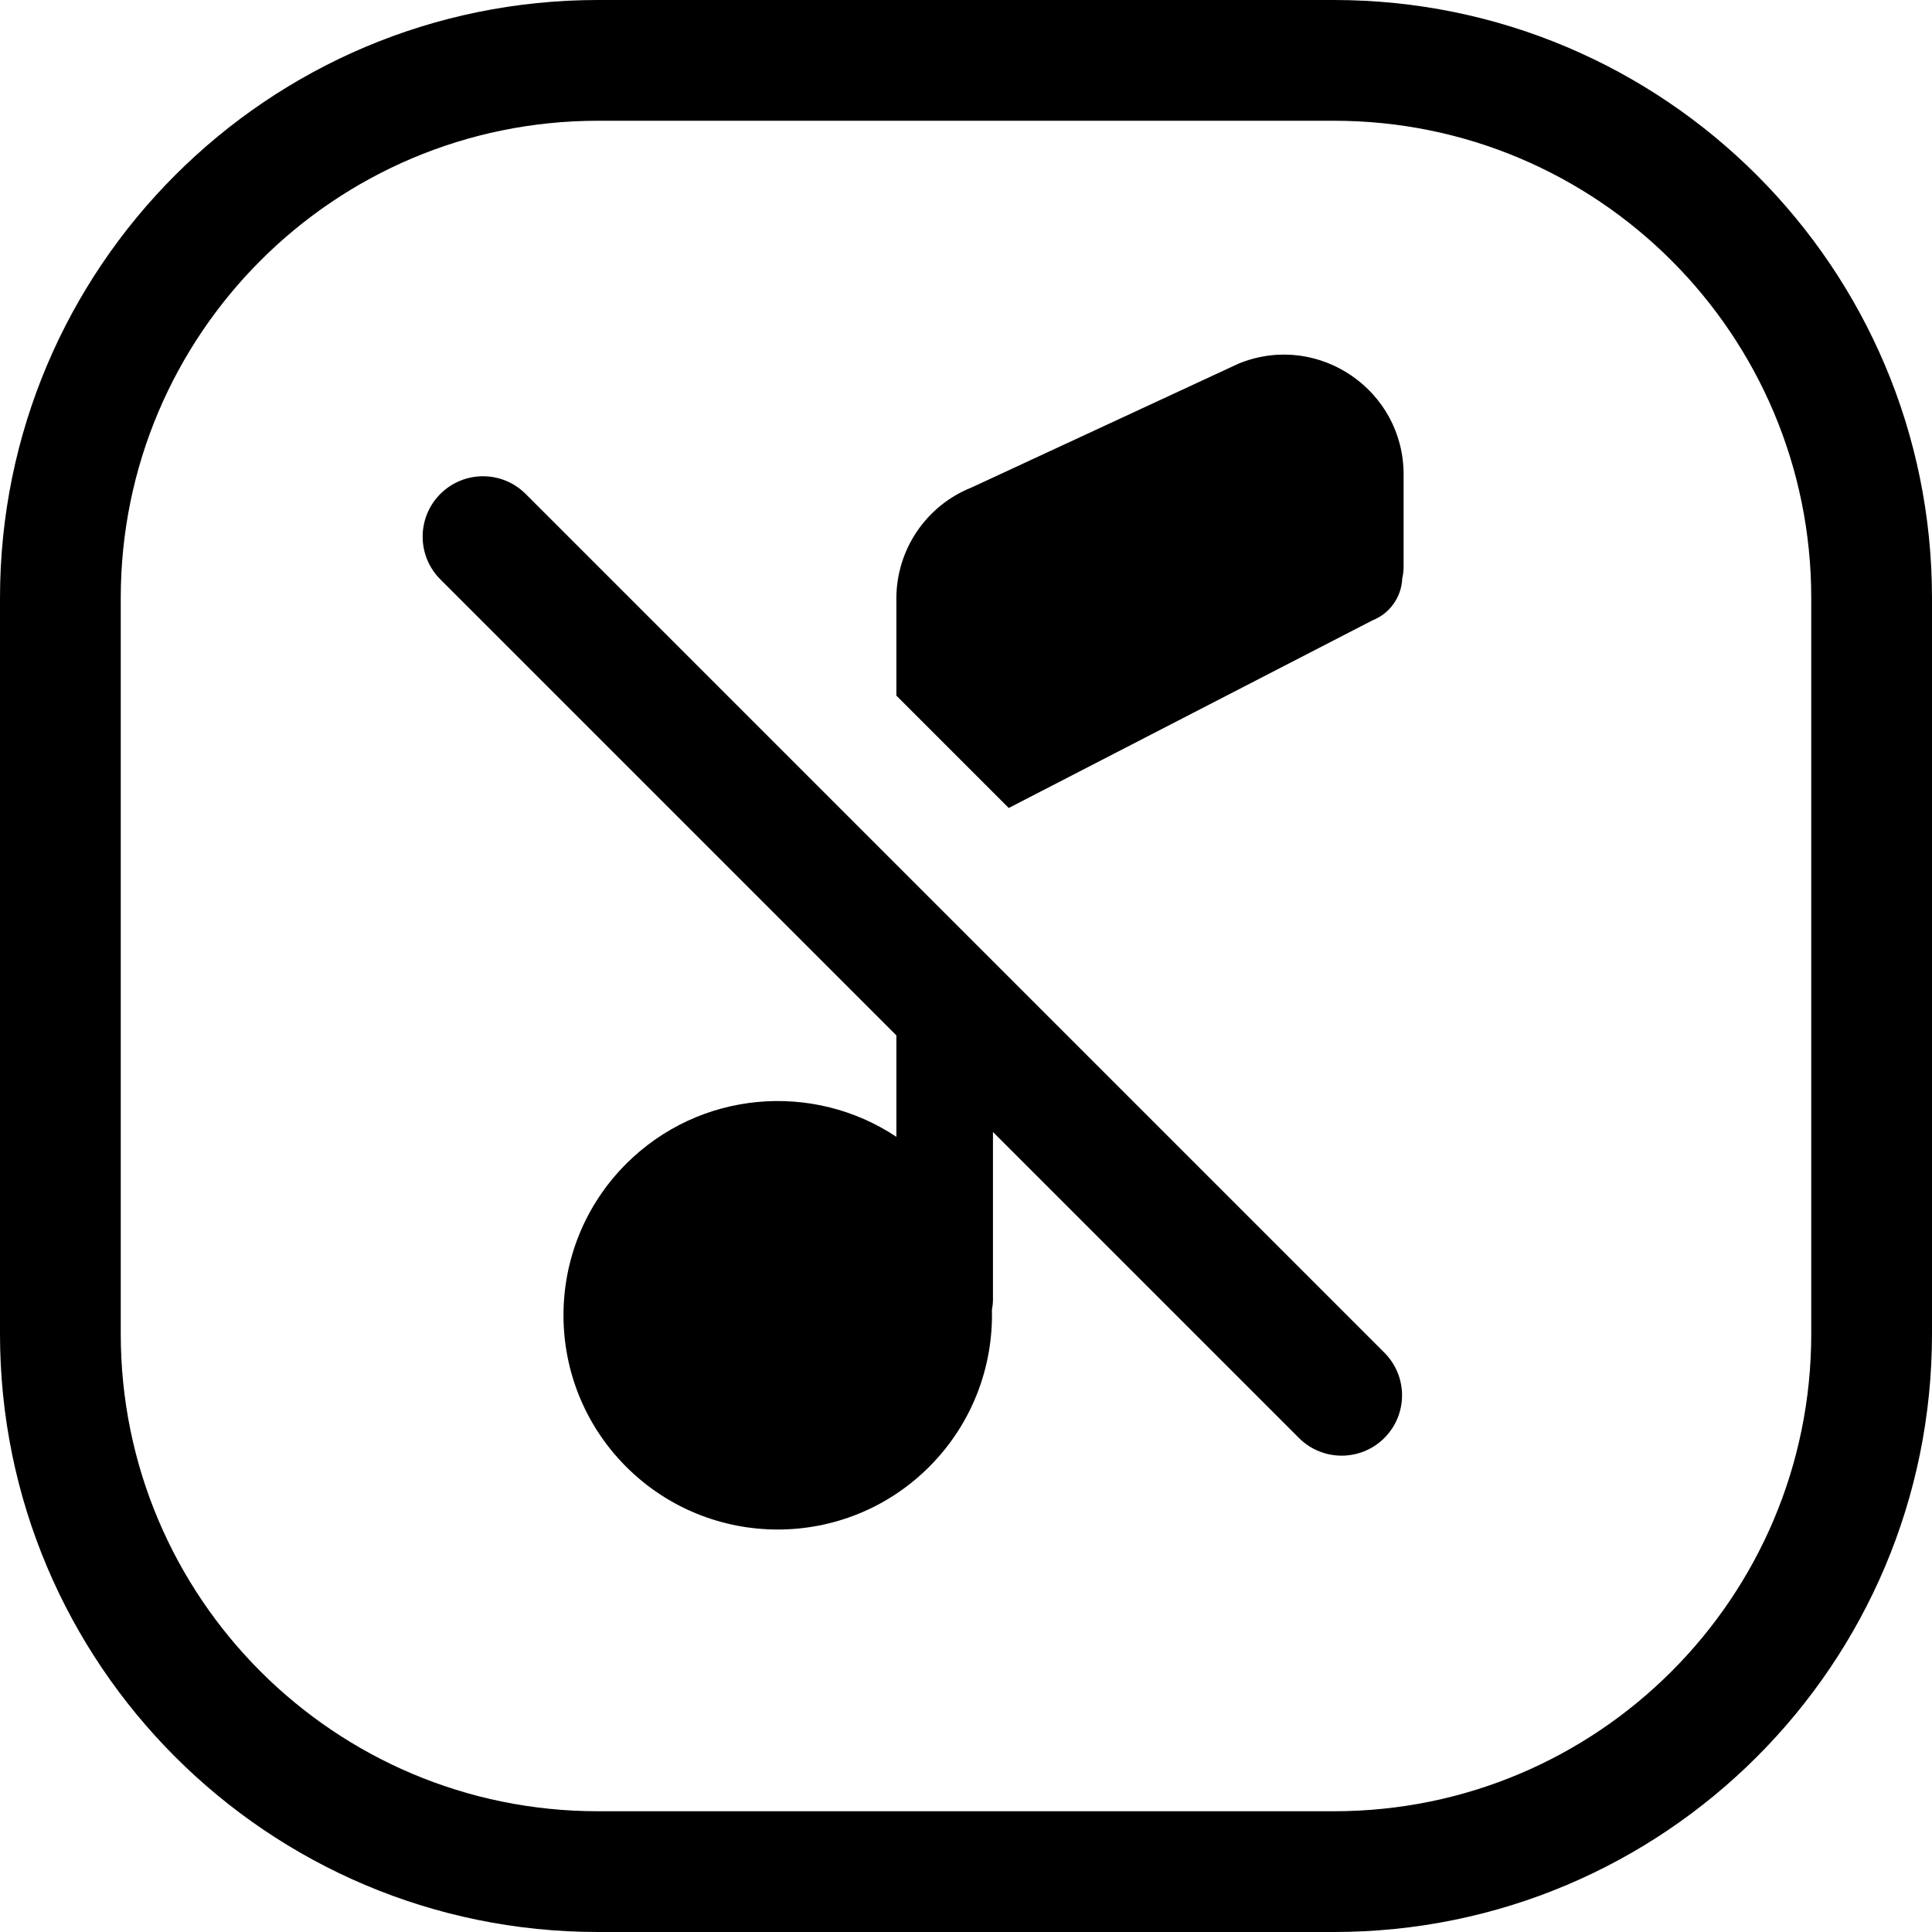 <svg width="24" height="24" viewBox="0 0 24 24" fill="none" xmlns="http://www.w3.org/2000/svg">
<path d="M22.5 7.429V16.571C22.5 19.846 19.846 22.5 16.571 22.5H7.429C4.154 22.5 1.5 19.846 1.5 16.571V7.429C1.5 4.154 4.154 1.5 7.429 1.5H16.571C19.846 1.5 22.5 4.154 22.5 7.429ZM16.571 0H7.429C3.326 0 0 3.326 0 7.429V16.571C0 20.674 3.326 24 7.429 24H16.571C20.674 24 24 20.674 24 16.571V7.429C24 3.326 20.674 0 16.571 0ZM17.419 7.186C17.43 7.14 17.436 7.093 17.436 7.043V5.893C17.436 4.853 16.393 4.132 15.419 4.504C15.406 4.509 15.393 4.515 15.38 4.52L12.071 6.055C11.505 6.28 11.135 6.827 11.135 7.436V8.641L12.531 10.037L17.05 7.706C17.272 7.618 17.41 7.41 17.419 7.186ZM16.136 17.863C16.429 18.156 16.904 18.156 17.197 17.863C17.49 17.57 17.49 17.096 17.197 16.803L6.53 6.136C6.237 5.843 5.763 5.843 5.47 6.136C5.177 6.429 5.177 6.904 5.47 7.197L11.135 12.862V14.122C10.101 13.433 8.692 13.545 7.779 14.457C6.74 15.496 6.74 17.181 7.779 18.221C8.819 19.26 10.504 19.26 11.543 18.221C12.08 17.683 12.339 16.974 12.322 16.271C12.33 16.23 12.335 16.188 12.335 16.144V14.062L16.136 17.863Z" fill="black"/>
</svg>
